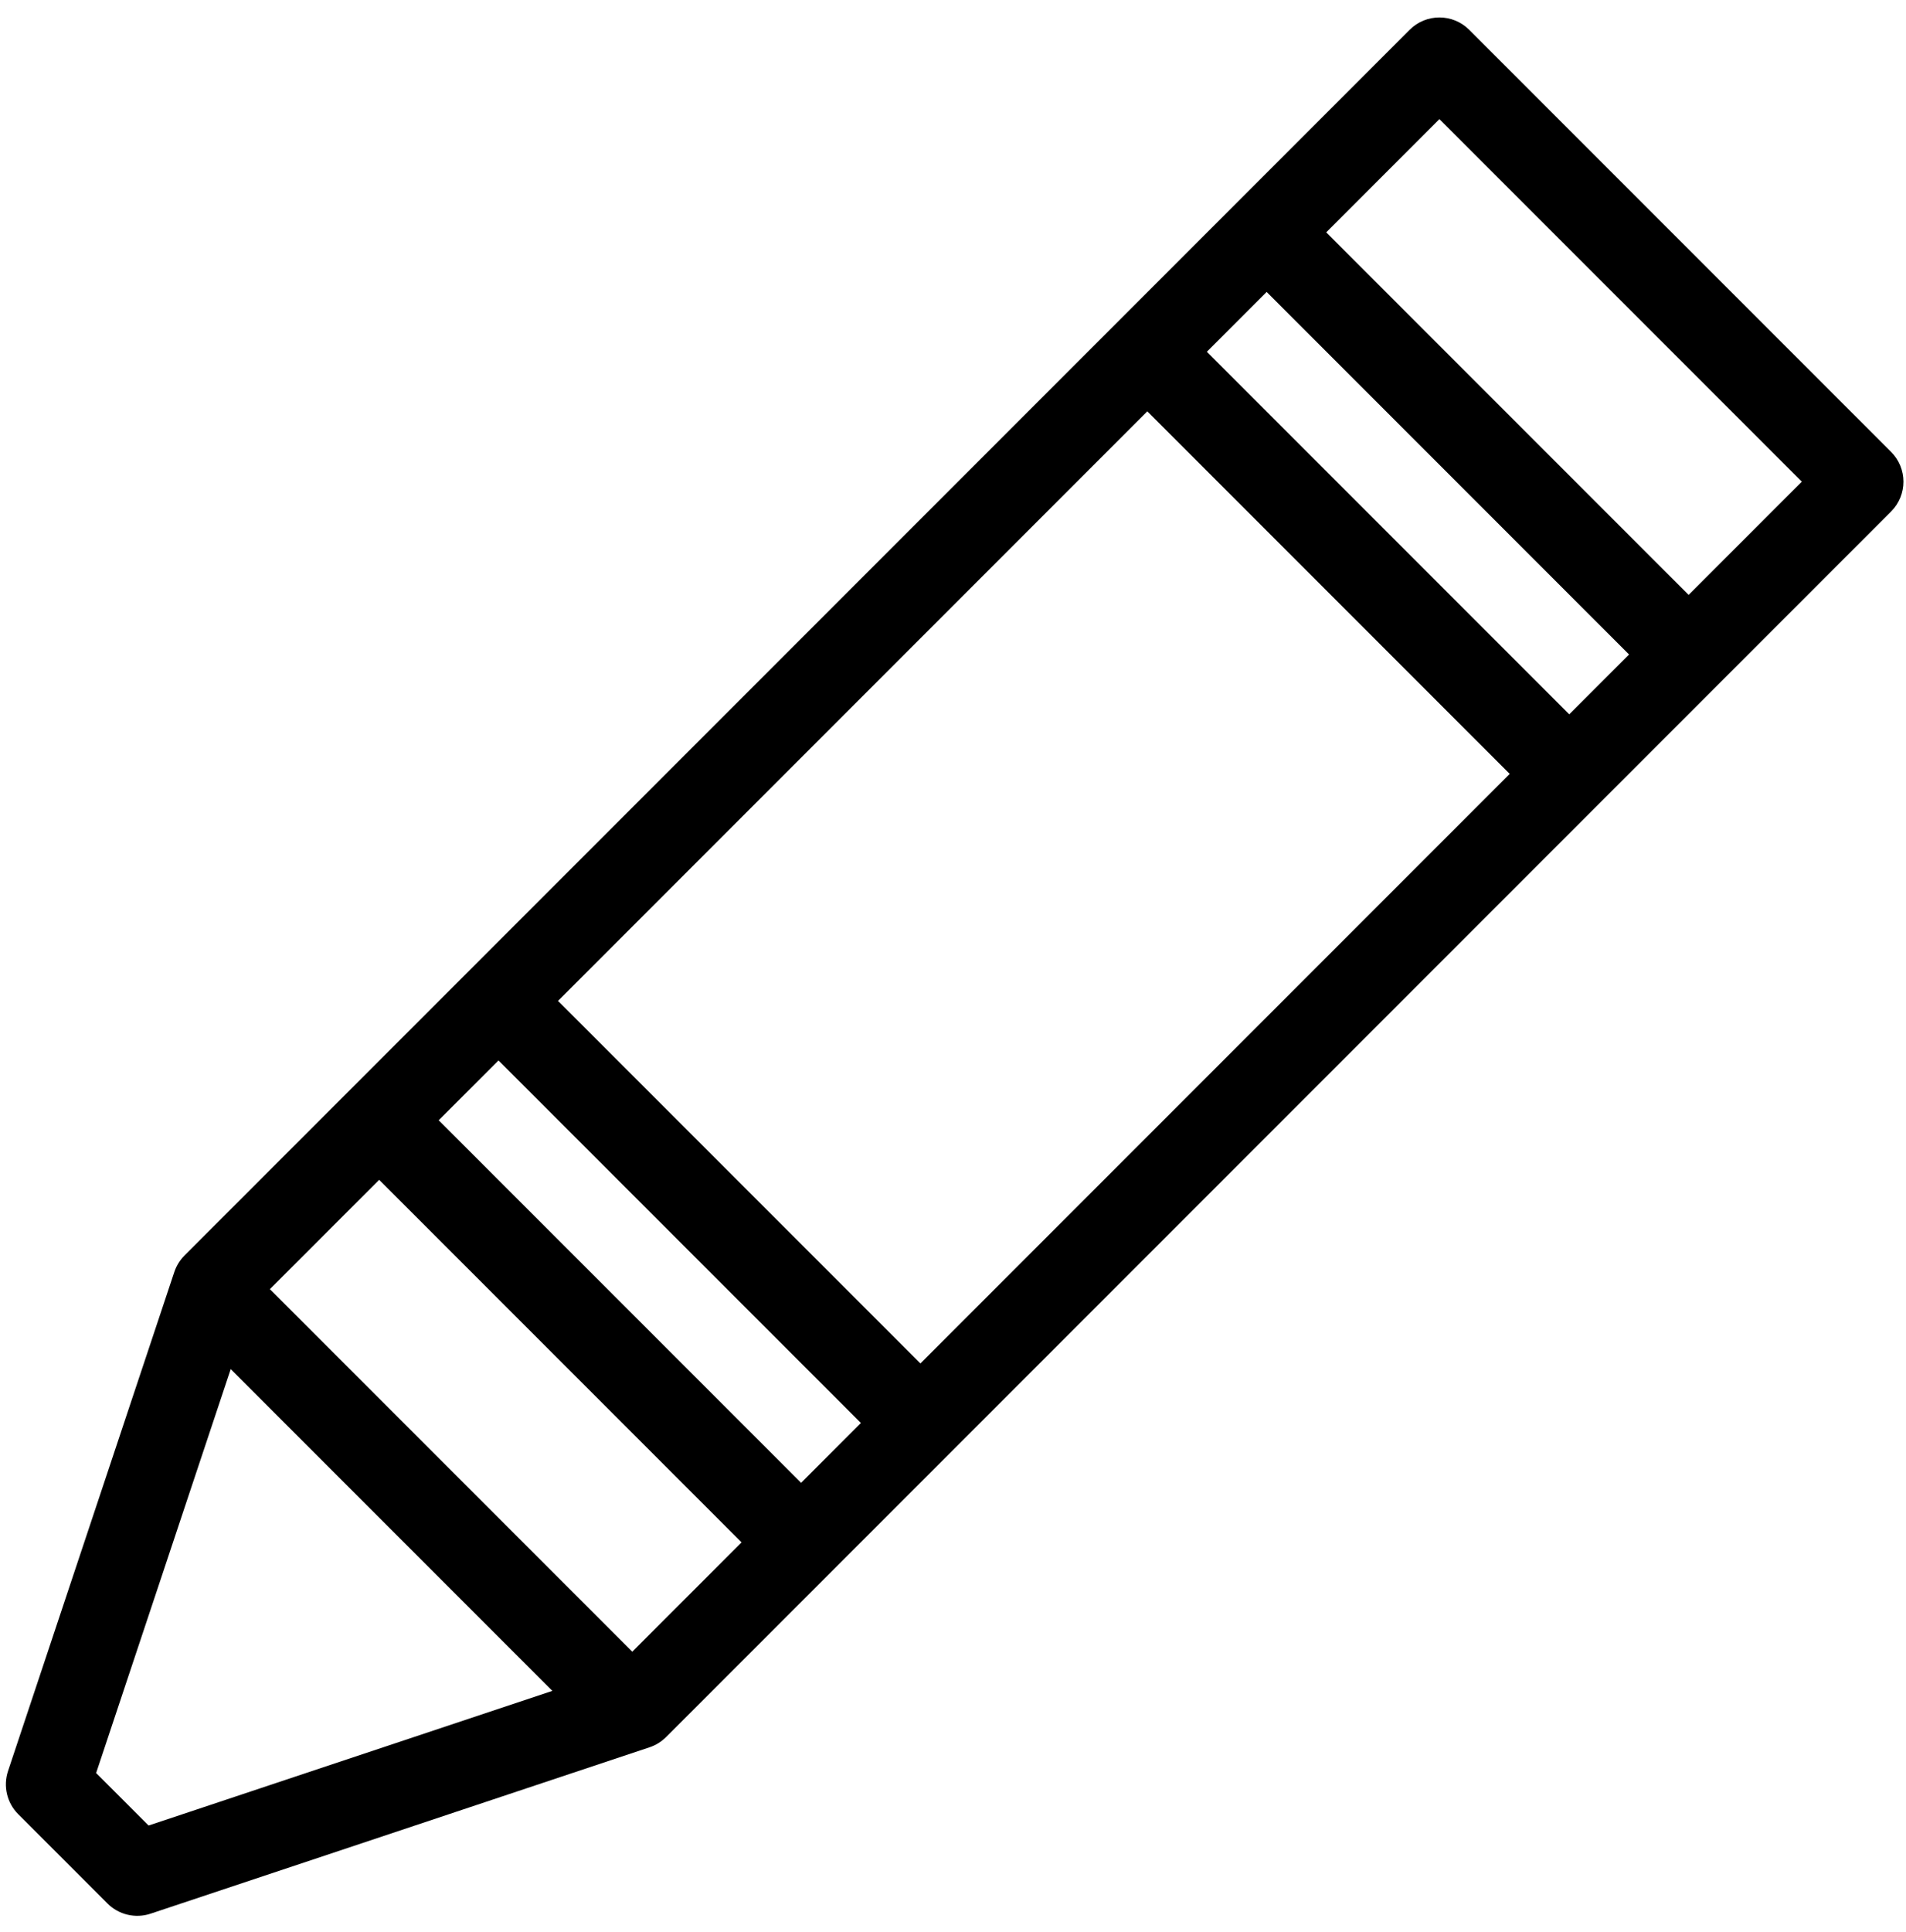 <?xml version="1.0" encoding="UTF-8" standalone="no"?>
<svg width="75px" height="76px" viewBox="0 0 75 76" version="1.1" xmlns="http://www.w3.org/2000/svg" xmlns:xlink="http://www.w3.org/1999/xlink">
    <!-- Generator: Sketch 39 (31667) - http://www.bohemiancoding.com/sketch -->
    <title>Page 1</title>
    <desc>Created with Sketch.</desc>
    <defs></defs>
    <g id="Page-1" stroke="none" stroke-width="1" fill="none" fill-rule="evenodd">
        <g id="Prelaunch_Home" transform="translate(-706, -4701)" fill="#000000">
            <path d="M730.21,4783.981 L750.377,4783.981 L750.377,4777.682 L730.21,4777.682 L730.21,4783.981 Z M730.21,4724.98 L750.377,4724.98 L750.377,4718.899 L730.21,4718.899 L730.21,4724.98 Z M730.21,4731.62 L750.377,4731.62 L750.377,4728.293 L730.21,4728.293 L730.21,4731.62 Z M730.21,4774.367 L750.377,4774.367 L750.377,4771.039 L730.21,4771.039 L730.21,4774.367 Z M730.21,4767.727 L730.21,4734.933 L750.377,4734.933 L750.377,4767.726 L730.21,4767.726 L730.21,4767.727 Z M738.834,4700.606 L741.754,4700.606 L749.243,4715.585 L731.344,4715.585 L738.834,4700.606 Z M753.516,4716.721 L744.26,4698.209 C743.979,4697.648 743.404,4697.293 742.777,4697.293 L737.809,4697.293 C737.182,4697.293 736.608,4697.648 736.327,4698.209 L727.071,4716.721 C726.956,4716.951 726.896,4717.205 726.896,4717.462 L726.896,4785.637 C726.896,4786.552 727.638,4787.293 728.553,4787.293 L752.033,4787.293 C752.947,4787.293 753.689,4786.552 753.689,4785.637 L753.689,4717.462 C753.689,4717.205 753.63,4716.951 753.516,4716.721 L753.516,4716.721 Z" id="Page-1" transform="translate(740.293, 4742.293) rotate(-135) translate(-740.293, -4742.293) "></path>
        </g>
    </g>
</svg>